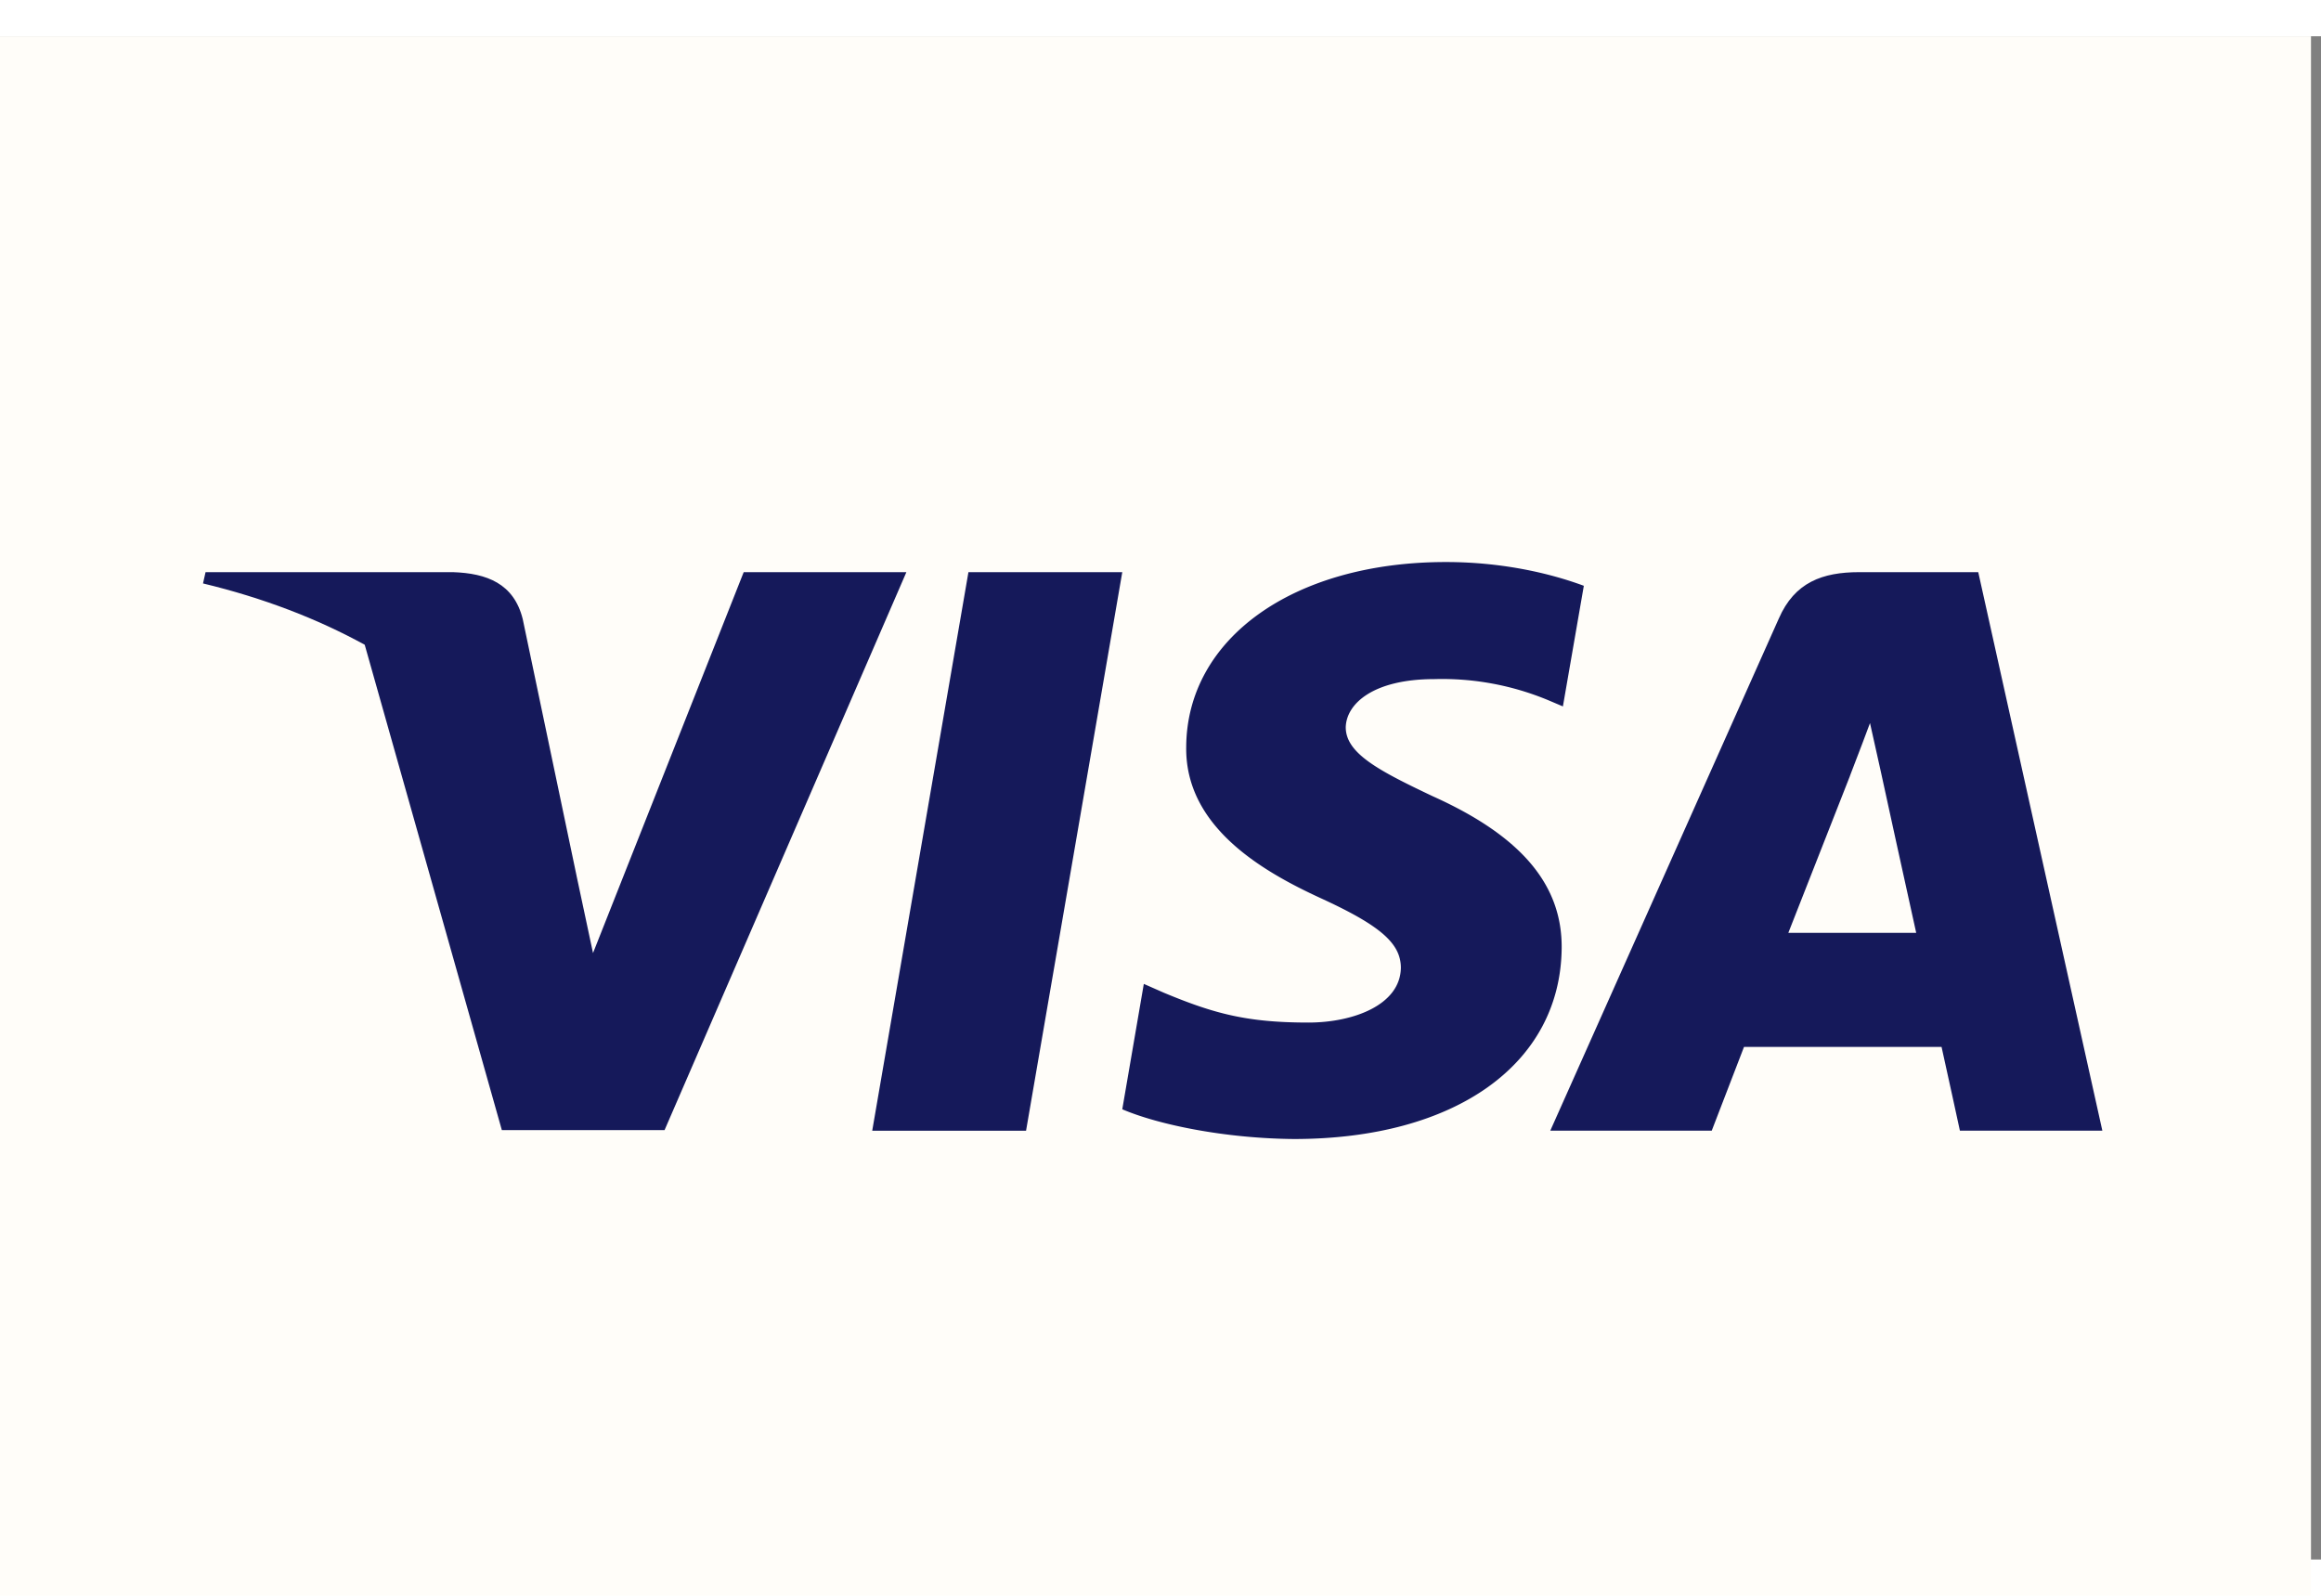 <svg 
  xmlns="http://www.w3.org/2000/svg" 
  width="64" 
  height="44" 
  fill="none"
  viewBox="0 0 64 42"
>
  <rect x="0" y="0" width="64" height="42" fill="#808080" stroke="none"/>
  <path fill="#FFFDF9" d="M0 0h63.724v44H0z"/>
  <path d="M28.293 30.177h-4.242l2.653-15.401h4.242l-2.653 15.4zM43.673 15.152c-.837-.311-2.164-.655-3.805-.655-4.19 0-7.14 2.097-7.159 5.095-.034 2.212 2.113 3.44 3.719 4.178 1.641.753 2.2 1.245 2.2 1.917-.018 1.032-1.327 1.508-2.549 1.508-1.694 0-2.601-.246-3.98-.82l-.559-.246-.594 3.457c.995.426 2.829.804 4.732.82 4.452 0 7.35-2.064 7.384-5.26.017-1.753-1.117-3.096-3.561-4.194-1.484-.704-2.393-1.18-2.393-1.9.018-.656.769-1.327 2.444-1.327a7.612 7.612 0 0 1 3.16.59l.384.163.577-3.326z" fill="#15195A"/>
  <path fill-rule="evenodd" clip-rule="evenodd" d="M51.267 14.776h3.282l3.422 15.4h-3.928s-.384-1.77-.506-2.31H48.09l-.89 2.31h-4.452l6.302-14.122c.436-1 1.205-1.278 2.217-1.278zm-.262 5.636s-1.344 3.424-1.693 4.309h3.526c-.174-.77-.978-4.457-.978-4.457l-.296-1.327c-.125.342-.306.812-.428 1.129-.082.214-.138.359-.13.346zM5.668 14.776h6.826c.925.032 1.676.31 1.92 1.294l1.484 7.076v.002l.454 2.13 4.155-10.502h4.486L18.325 30.16h-4.487l-3.781-13.382c-1.305-.716-2.794-1.291-4.459-1.691l.07-.311z" fill="#15195A"/>
</svg>